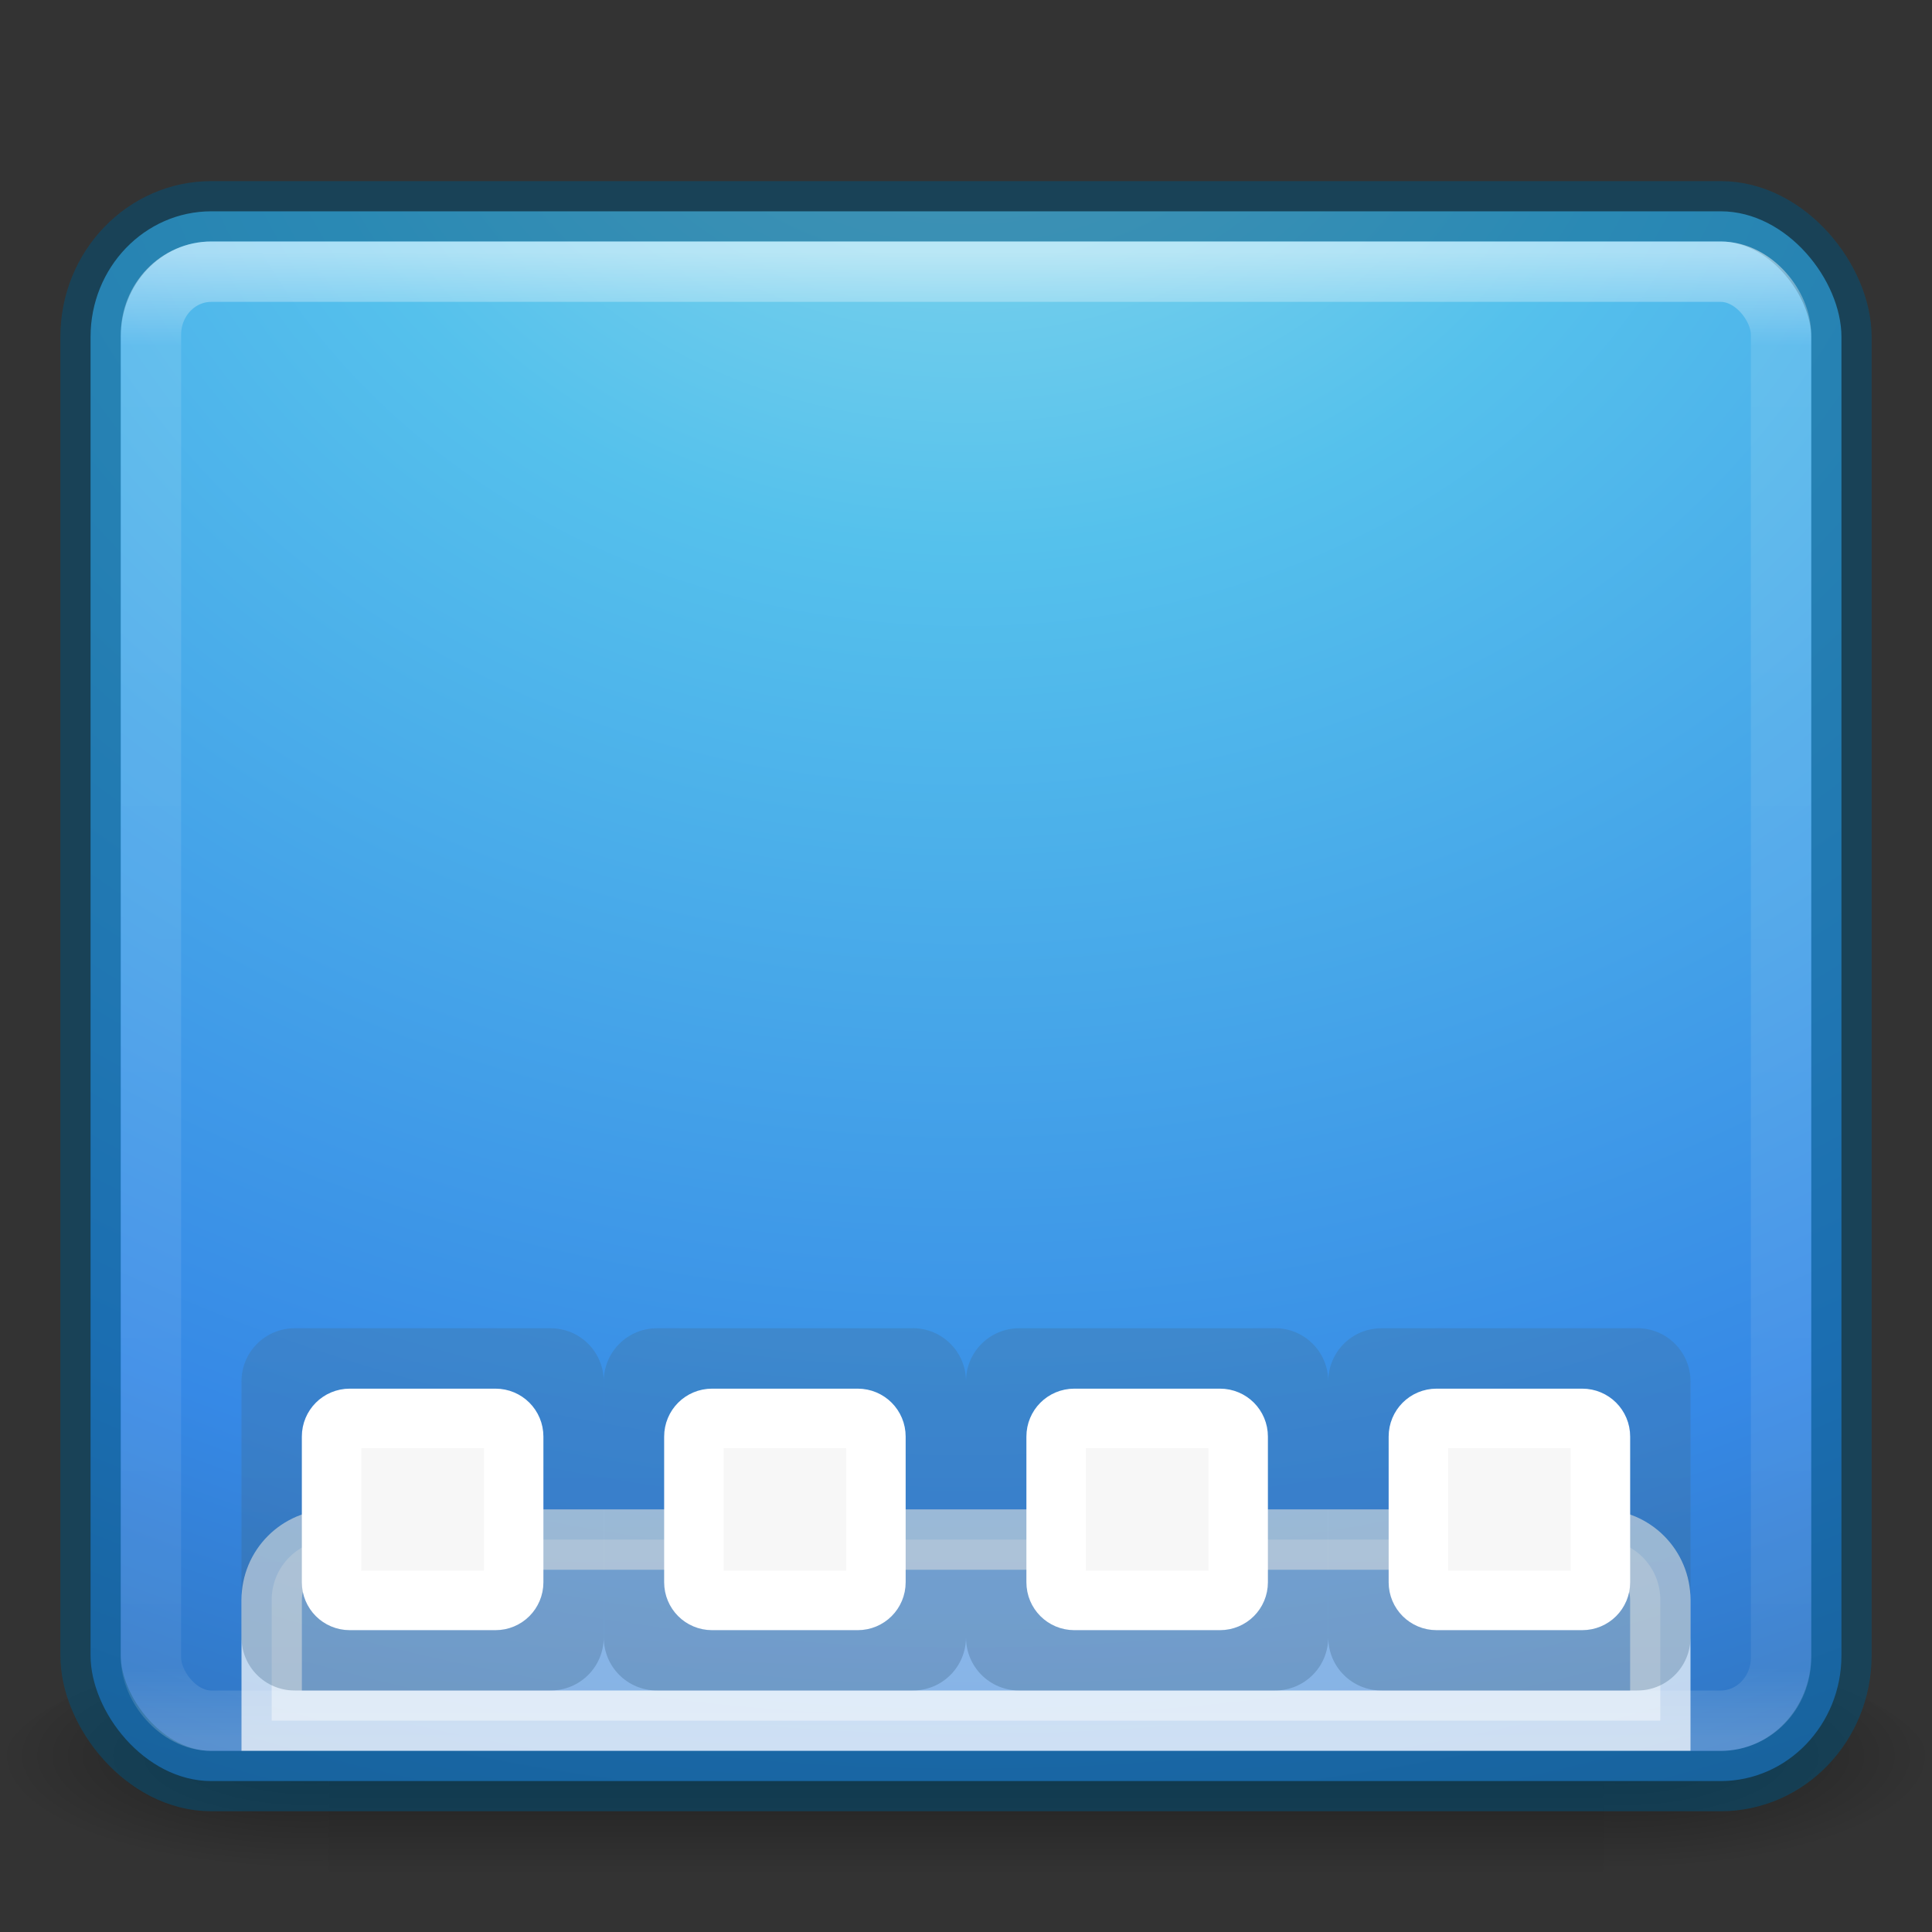 <?xml version="1.0" encoding="UTF-8" standalone="no"?>
<svg
   xmlns:dc="http://purl.org/dc/elements/1.1/"
   xmlns:cc="http://creativecommons.org/ns#"
   xmlns:rdf="http://www.w3.org/1999/02/22-rdf-syntax-ns#"
   xmlns:svg="http://www.w3.org/2000/svg"
   xmlns="http://www.w3.org/2000/svg"
   xmlns:xlink="http://www.w3.org/1999/xlink"
   viewBox="0 0 32 32"
   id="svg4354"
   height="32"
   width="32"
   version="1.1">
  <rect x="0" y="0" width="32" height="32" fill="#333333" stroke="none"/>
  <defs
     id="defs4356">
    <linearGradient
       gradientTransform="matrix(-0.3,0,0,0.3,34.259,19.3)"
       gradientUnits="userSpaceOnUse"
       xlink:href="#linearGradient3707-319-631-407-1-846-5-4-5-44"
       id="linearGradient4251"
       y2="-61.256"
       x2="19.875"
       y1="38.245"
       x1="19.875" />
    <linearGradient
       id="linearGradient3707-319-631-407-1-846-5-4-5-44">
      <stop
         offset="0"
         style="stop-color:#365a7c;stop-opacity:1"
         id="stop3788-4-8-9-7" />
      <stop
         offset="1"
         style="stop-color:#5ea1ca;stop-opacity:1"
         id="stop3790-2-1-9-6" />
    </linearGradient>
    <linearGradient
       gradientTransform="matrix(-0.3,0,0,0.3,28.259,19.3)"
       gradientUnits="userSpaceOnUse"
       xlink:href="#linearGradient3707-319-631-407-1-846-5-4-5-4"
       id="linearGradient4253"
       y2="-61.256"
       x2="19.875"
       y1="38.245"
       x1="19.875" />
    <linearGradient
       id="linearGradient3707-319-631-407-1-846-5-4-5-4">
      <stop
         offset="0"
         style="stop-color:#365a7c;stop-opacity:1"
         id="stop3788-4-8-9-8" />
      <stop
         offset="1"
         style="stop-color:#5ea1ca;stop-opacity:1"
         id="stop3790-2-1-9-10" />
    </linearGradient>
    <linearGradient
       gradientTransform="matrix(-0.3,0,0,0.3,22.259,19.3)"
       gradientUnits="userSpaceOnUse"
       xlink:href="#linearGradient3707-319-631-407-1-846-5-4-5-6"
       id="linearGradient4255"
       y2="-61.256"
       x2="19.875"
       y1="38.245"
       x1="19.875" />
    <linearGradient
       id="linearGradient3707-319-631-407-1-846-5-4-5-6">
      <stop
         offset="0"
         style="stop-color:#365a7c;stop-opacity:1"
         id="stop3788-4-8-9-1" />
      <stop
         offset="1"
         style="stop-color:#5ea1ca;stop-opacity:1"
         id="stop3790-2-1-9-1" />
    </linearGradient>
    <linearGradient
       gradientTransform="matrix(-0.3,0,0,0.3,16.259,19.3)"
       gradientUnits="userSpaceOnUse"
       xlink:href="#linearGradient3707-319-631-407-1-846-5-4-5"
       id="linearGradient4257"
       y2="-61.256"
       x2="19.875"
       y1="38.245"
       x1="19.875" />
    <linearGradient
       id="linearGradient3707-319-631-407-1-846-5-4-5">
      <stop
         offset="0"
         style="stop-color:#365a7c;stop-opacity:1"
         id="stop3788-4-8-9" />
      <stop
         offset="1"
         style="stop-color:#5ea1ca;stop-opacity:1"
         id="stop3790-2-1-9" />
    </linearGradient>
    <linearGradient
       gradientTransform="matrix(0.73,0,0,0.649,-1.514,0.932)"
       gradientUnits="userSpaceOnUse"
       xlink:href="#linearGradient3924"
       id="linearGradient3141"
       y2="43"
       x2="24"
       y1="5"
       x1="24" />
    <linearGradient
       id="linearGradient3924">
      <stop
         offset="0"
         style="stop-color:#ffffff;stop-opacity:1"
         id="stop3926" />
      <stop
         offset="0.063"
         style="stop-color:#ffffff;stop-opacity:0.235"
         id="stop3928" />
      <stop
         offset="0.951"
         style="stop-color:#ffffff;stop-opacity:0.157"
         id="stop3930" />
      <stop
         offset="1"
         style="stop-color:#ffffff;stop-opacity:0.392"
         id="stop3932" />
    </linearGradient>
    <radialGradient
       gradientTransform="matrix(0,1.847,-2.179,-5.5888698e-8,34.416,-9.119)"
       gradientUnits="userSpaceOnUse"
       xlink:href="#linearGradient2867-449-88-871-390-598-476-591-434-148-57-177-8"
       id="radialGradient3166-9"
       fy="8.45"
       fx="4.599"
       r="20"
       cy="8.45"
       cx="4.599" />
    <linearGradient
       id="linearGradient2867-449-88-871-390-598-476-591-434-148-57-177-8">
      <stop
         offset="0"
         style="stop-color:#90dbec;stop-opacity:1"
         id="stop3750-4" />
      <stop
         offset="0.262"
         style="stop-color:#55c1ec;stop-opacity:1"
         id="stop3752-8" />
      <stop
         offset="0.705"
         style="stop-color:#3689e6;stop-opacity:1"
         id="stop3754-1" />
      <stop
         offset="1"
         style="stop-color:#2b63a0;stop-opacity:1"
         id="stop3756-0" />
    </linearGradient>
    <radialGradient
       gradientTransform="matrix(-0.044,0,0,0.016,31.795,21.294)"
       gradientUnits="userSpaceOnUse"
       xlink:href="#linearGradient5060-6-6-5"
       id="radialGradient2910"
       fy="486.648"
       fx="605.714"
       r="117.143"
       cy="486.648"
       cx="605.714" />
    <linearGradient
       id="linearGradient5060-6-6-5">
      <stop
         offset="0"
         style="stop-color:#000000;stop-opacity:1"
         id="stop5062-3-0-3" />
      <stop
         offset="1"
         style="stop-color:#000000;stop-opacity:0"
         id="stop5064-1-4-9" />
    </linearGradient>
    <radialGradient
       gradientTransform="matrix(0.044,0,0,0.016,0.205,21.294)"
       gradientUnits="userSpaceOnUse"
       xlink:href="#linearGradient5060-6-6-5"
       id="radialGradient2913"
       fy="486.648"
       fx="605.714"
       r="117.143"
       cy="486.648"
       cx="605.714" />
    <linearGradient
       id="linearGradient5048-7-7-5">
      <stop
         offset="0"
         style="stop-color:#000000;stop-opacity:0"
         id="stop5050-5-6-4" />
      <stop
         offset="0.5"
         style="stop-color:#000000;stop-opacity:1"
         id="stop5056-9-0-1" />
      <stop
         offset="1"
         style="stop-color:#000000;stop-opacity:0"
         id="stop5052-6-9-5" />
    </linearGradient>
    <linearGradient
       gradientTransform="matrix(0.044,0,0,0.016,0.197,21.294)"
       gradientUnits="userSpaceOnUse"
       xlink:href="#linearGradient5048-7-7-5"
       id="linearGradient4352"
       y2="609.505"
       x2="302.857"
       y1="366.648"
       x1="302.857" />
  </defs>
  <rect
     width="21.113"
     height="4"
     x="5.444"
     y="27.333"
     id="rect2512-9-5"
     style="display:inline;overflow:visible;visibility:visible;opacity:0.402;fill:url(#linearGradient4352);fill-opacity:1;fill-rule:nonzero;stroke:none;stroke-width:1;marker:none" />
  <path
     d="m 26.556,27.333 c 0,0 0,4 0,4 C 28.808,31.341 32,30.437 32,29.333 c 0,-1.104 -2.513,-2 -5.444,-2 z"
     id="path2514-7-4"
     style="display:inline;overflow:visible;visibility:visible;opacity:0.402;fill:url(#radialGradient2913);fill-opacity:1;fill-rule:nonzero;stroke:none;stroke-width:1;marker:none" />
  <path
     d="m 5.444,27.333 c 0,0 0,4 0,4 C 3.192,31.341 0,30.437 0,29.333 c 0,-1.104 2.513,-2 5.444,-2 z"
     id="path2516-8-9"
     style="display:inline;overflow:visible;visibility:visible;opacity:0.402;fill:url(#radialGradient2910);fill-opacity:1;fill-rule:nonzero;stroke:none;stroke-width:1;marker:none" />
  <rect
     width="29"
     height="26"
     rx="2"
     ry="2.08"
     x="1.5"
     y="3.5"
     id="rect5505"
     style="color:#000000;display:inline;overflow:visible;visibility:visible;fill:url(#radialGradient3166-9);fill-opacity:1;fill-rule:nonzero;stroke:none;stroke-width:1;stroke-linecap:round;stroke-linejoin:round;stroke-miterlimit:4;stroke-dasharray:none;stroke-dashoffset:0;stroke-opacity:1;marker:none;enable-background:accumulate" />
  <path
     d="m 5.5,25.5 c -0.554,0 -1,0.446 -1,1 v 2 h 23 v -2 c 0,-0.554 -0.446,-1 -1,-1 z"
     id="path4306"
     style="opacity:0.7;fill:#ffffff;fill-opacity:0.588;stroke:#ffffff;stroke-width:1px;stroke-linecap:butt;stroke-linejoin:miter;stroke-opacity:1" />
  <path
     d="M 9.118,22 H 4.882 C 4.393,22 4,22.393 4,22.882 v 4.237 C 4,27.607 4.393,28 4.882,28 H 9.118 C 9.607,28 10,27.607 10,27.118 V 22.882 C 10,22.393 9.607,22 9.118,22 Z"
     id="path3184"
     style="color:#000000;display:inline;overflow:visible;visibility:visible;opacity:0.3;fill:url(#linearGradient4257);fill-opacity:1;fill-rule:nonzero;stroke:none;stroke-width:1;marker:none;enable-background:accumulate" />
  <path
     d="M 8.207,23.493 H 5.793 c -0.167,0 -0.301,0.134 -0.301,0.301 v 2.413 c 0,0.167 0.134,0.301 0.301,0.301 H 8.207 c 0.167,0 0.301,-0.134 0.301,-0.301 v -2.413 c 0,-0.167 -0.134,-0.301 -0.301,-0.301 z"
     id="path3176"
     style="color:#000000;display:inline;overflow:visible;visibility:visible;fill:#f7f7f7;fill-opacity:1;fill-rule:nonzero;stroke:#ffffff;stroke-width:0.985;stroke-linecap:butt;stroke-linejoin:miter;stroke-miterlimit:4;stroke-dashoffset:0;stroke-opacity:1;marker:none;enable-background:accumulate" />
  <path
     d="M 15.118,22 H 10.882 C 10.393,22 10,22.393 10,22.882 v 4.237 C 10,27.607 10.393,28 10.882,28 h 4.237 C 15.607,28 16,27.607 16,27.118 v -4.237 c 0,-0.488 -0.393,-0.882 -0.882,-0.882 z"
     id="path3184-5"
     style="color:#000000;display:inline;overflow:visible;visibility:visible;opacity:0.3;fill:url(#linearGradient4255);fill-opacity:1;fill-rule:nonzero;stroke:none;stroke-width:1;marker:none;enable-background:accumulate" />
  <path
     d="m 14.207,23.493 h -2.413 c -0.167,0 -0.301,0.134 -0.301,0.301 v 2.413 c 0,0.167 0.134,0.301 0.301,0.301 h 2.413 c 0.167,0 0.301,-0.134 0.301,-0.301 v -2.413 c 0,-0.167 -0.134,-0.301 -0.301,-0.301 z"
     id="path3176-9"
     style="color:#000000;display:inline;overflow:visible;visibility:visible;fill:#f7f7f7;fill-opacity:1;fill-rule:nonzero;stroke:#ffffff;stroke-width:0.985;stroke-linecap:butt;stroke-linejoin:miter;stroke-miterlimit:4;stroke-dashoffset:0;stroke-opacity:1;marker:none;enable-background:accumulate" />
  <path
     d="M 21.118,22 H 16.882 C 16.393,22 16,22.393 16,22.882 v 4.237 C 16,27.607 16.393,28 16.882,28 h 4.237 C 21.607,28 22,27.607 22,27.118 v -4.237 c 0,-0.488 -0.393,-0.882 -0.882,-0.882 z"
     id="path3184-0"
     style="color:#000000;display:inline;overflow:visible;visibility:visible;opacity:0.3;fill:url(#linearGradient4253);fill-opacity:1;fill-rule:nonzero;stroke:none;stroke-width:1;marker:none;enable-background:accumulate" />
  <path
     d="m 20.207,23.493 h -2.413 c -0.167,0 -0.301,0.134 -0.301,0.301 v 2.413 c 0,0.167 0.134,0.301 0.301,0.301 h 2.413 c 0.167,0 0.301,-0.134 0.301,-0.301 v -2.413 c 0,-0.167 -0.134,-0.301 -0.301,-0.301 z"
     id="path3176-4"
     style="color:#000000;display:inline;overflow:visible;visibility:visible;fill:#f7f7f7;fill-opacity:1;fill-rule:nonzero;stroke:#ffffff;stroke-width:0.985;stroke-linecap:butt;stroke-linejoin:miter;stroke-miterlimit:4;stroke-dashoffset:0;stroke-opacity:1;marker:none;enable-background:accumulate" />
  <path
     d="M 27.118,22 H 22.882 C 22.393,22 22,22.393 22,22.882 v 4.237 C 22,27.607 22.393,28 22.882,28 h 4.237 C 27.607,28 28,27.607 28,27.118 v -4.237 c 0,-0.488 -0.393,-0.882 -0.882,-0.882 z"
     id="path3184-7"
     style="color:#000000;display:inline;overflow:visible;visibility:visible;opacity:0.3;fill:url(#linearGradient4251);fill-opacity:1;fill-rule:nonzero;stroke:none;stroke-width:1;marker:none;enable-background:accumulate" />
  <path
     d="m 26.207,23.493 h -2.413 c -0.167,0 -0.301,0.134 -0.301,0.301 v 2.413 c 0,0.167 0.134,0.301 0.301,0.301 h 2.413 c 0.167,0 0.301,-0.134 0.301,-0.301 v -2.413 c 0,-0.167 -0.134,-0.301 -0.301,-0.301 z"
     id="path3176-5"
     style="color:#000000;display:inline;overflow:visible;visibility:visible;fill:#f7f7f7;fill-opacity:1;fill-rule:nonzero;stroke:#ffffff;stroke-width:0.985;stroke-linecap:butt;stroke-linejoin:miter;stroke-miterlimit:4;stroke-dashoffset:0;stroke-opacity:1;marker:none;enable-background:accumulate" />
  <rect
     width="29"
     height="26"
     rx="2"
     ry="2.08"
     x="1.5"
     y="3.5"
     id="rect5505-1"
     style="color:#000000;clip-rule:nonzero;display:inline;overflow:visible;visibility:visible;opacity:0.5;isolation:auto;mix-blend-mode:normal;color-interpolation:sRGB;color-interpolation-filters:linearRGB;solid-color:#000000;solid-opacity:1;fill:#000000;fill-opacity:0;fill-rule:nonzero;stroke:#00537d;stroke-width:1;stroke-linecap:round;stroke-linejoin:round;stroke-miterlimit:4;stroke-dasharray:none;stroke-dashoffset:0;stroke-opacity:1;marker:none;color-rendering:auto;image-rendering:auto;shape-rendering:auto;text-rendering:auto;enable-background:accumulate" />
  <rect
     width="27"
     height="24"
     rx="1"
     ry="1.043"
     x="2.5"
     y="4.5"
     id="rect6741-7"
     style="opacity:0.5;fill:none;stroke:url(#linearGradient3141);stroke-width:1;stroke-linecap:round;stroke-linejoin:round;stroke-miterlimit:4;stroke-dasharray:none;stroke-dashoffset:0;stroke-opacity:1" />
</svg>
